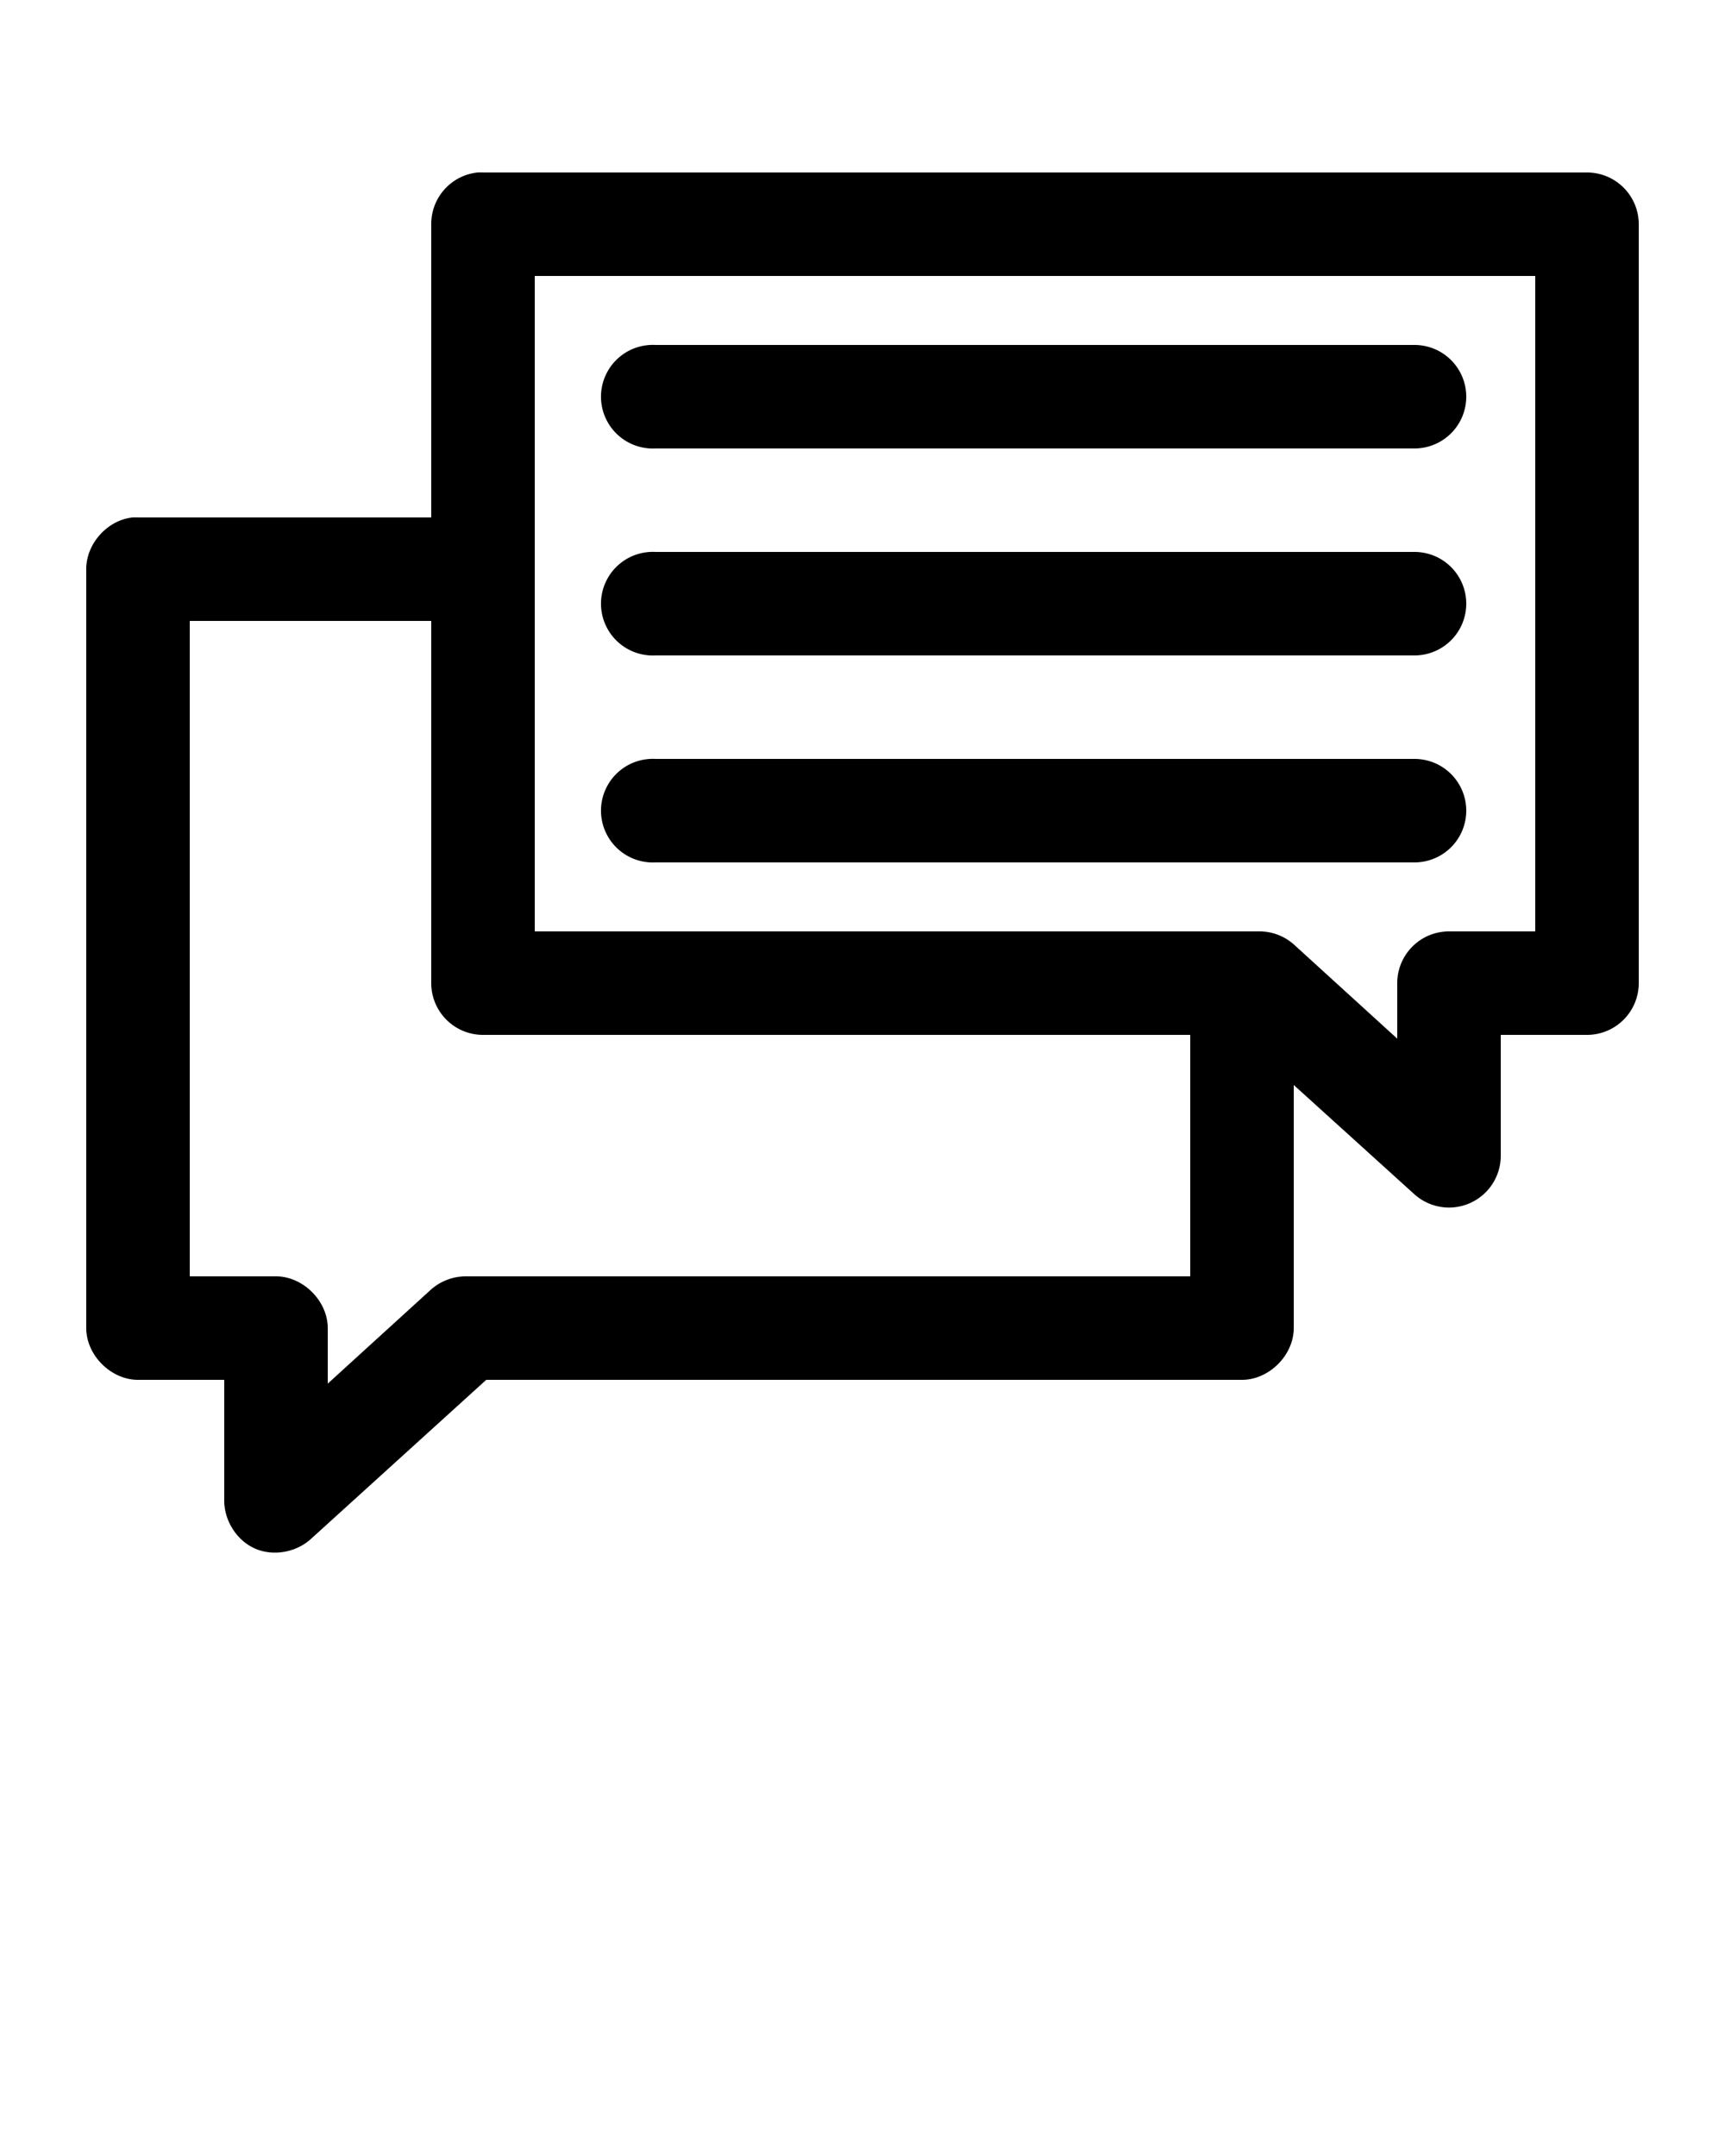 <svg xmlns:dc="http://purl.org/dc/elements/1.1/" xmlns:cc="http://creativecommons.org/ns#" xmlns:rdf="http://www.w3.org/1999/02/22-rdf-syntax-ns#" xmlns:svg="http://www.w3.org/2000/svg" xmlns="http://www.w3.org/2000/svg" xmlns:sodipodi="http://sodipodi.sourceforge.net/DTD/sodipodi-0.dtd" xmlns:inkscape="http://www.inkscape.org/namespaces/inkscape" version="1.1" x="0px" y="0px" viewBox="0 0 100 125"><g transform="translate(0,-952.362)"><path style="font-size:medium;font-style:normal;font-variant:normal;font-weight:normal;font-stretch:normal;text-indent:0;text-align:start;text-decoration:none;line-height:normal;letter-spacing:normal;word-spacing:normal;text-transform:none;direction:ltr;block-progression:tb;writing-mode:lr-tb;text-anchor:start;baseline-shift:baseline;opacity:1;color:#000000;fill:#000000;fill-opacity:1;stroke:none;stroke-width:6;marker:none;visibility:visible;display:inline;overflow:visible;enable-background:accumulate;font-family:Sans;-inkscape-font-specification:Sans" d="M 27.688 10 A 3 3 0 0 0 25 13 L 25 30 L 8 30 C 7.896 29.995 7.792 29.995 7.688 30 C 6.224 30.153 4.992 31.528 5 33 L 5 77 C 5 78.571 6.429 80 8 80 L 13 80 L 13 87 C 12.996 88.159 13.721 89.314 14.781 89.781 C 15.842 90.249 17.178 90.003 18.031 89.219 L 28.188 80 L 72 80 C 73.571 80 75 78.571 75 77 L 75 62.906 L 81.969 69.219 A 3 3 0 0 0 87 67 L 87 60 L 92 60 A 3 3 0 0 0 95 57 L 95 13 A 3 3 0 0 0 92 10 L 28 10 A 3 3 0 0 0 27.688 10 z M 31 16 L 89 16 L 89 54 L 84 54 A 3 3 0 0 0 81 57 L 81 60.219 L 75.031 54.781 A 3 3 0 0 0 73 54 L 31 54 L 31 16 z M 37.688 20 A 3.004 3.004 0 1 0 38 26 L 82 26 A 3 3 0 1 0 82 20 L 38 20 A 3 3 0 0 0 37.688 20 z M 37.688 32 A 3.004 3.004 0 1 0 38 38 L 82 38 A 3 3 0 1 0 82 32 L 38 32 A 3 3 0 0 0 37.688 32 z M 11 36 L 25 36 L 25 57 A 3 3 0 0 0 28 60 L 69 60 L 69 74 L 27 74 C 26.258 74 25.518 74.282 24.969 74.781 L 19 80.219 L 19 77 C 19 75.429 17.571 74 16 74 L 11 74 L 11 36 z M 37.688 44 A 3.004 3.004 0 1 0 38 50 L 82 50 A 3 3 0 1 0 82 44 L 38 44 A 3 3 0 0 0 37.688 44 z " transform="translate(0,952.362)"/></g></svg>
